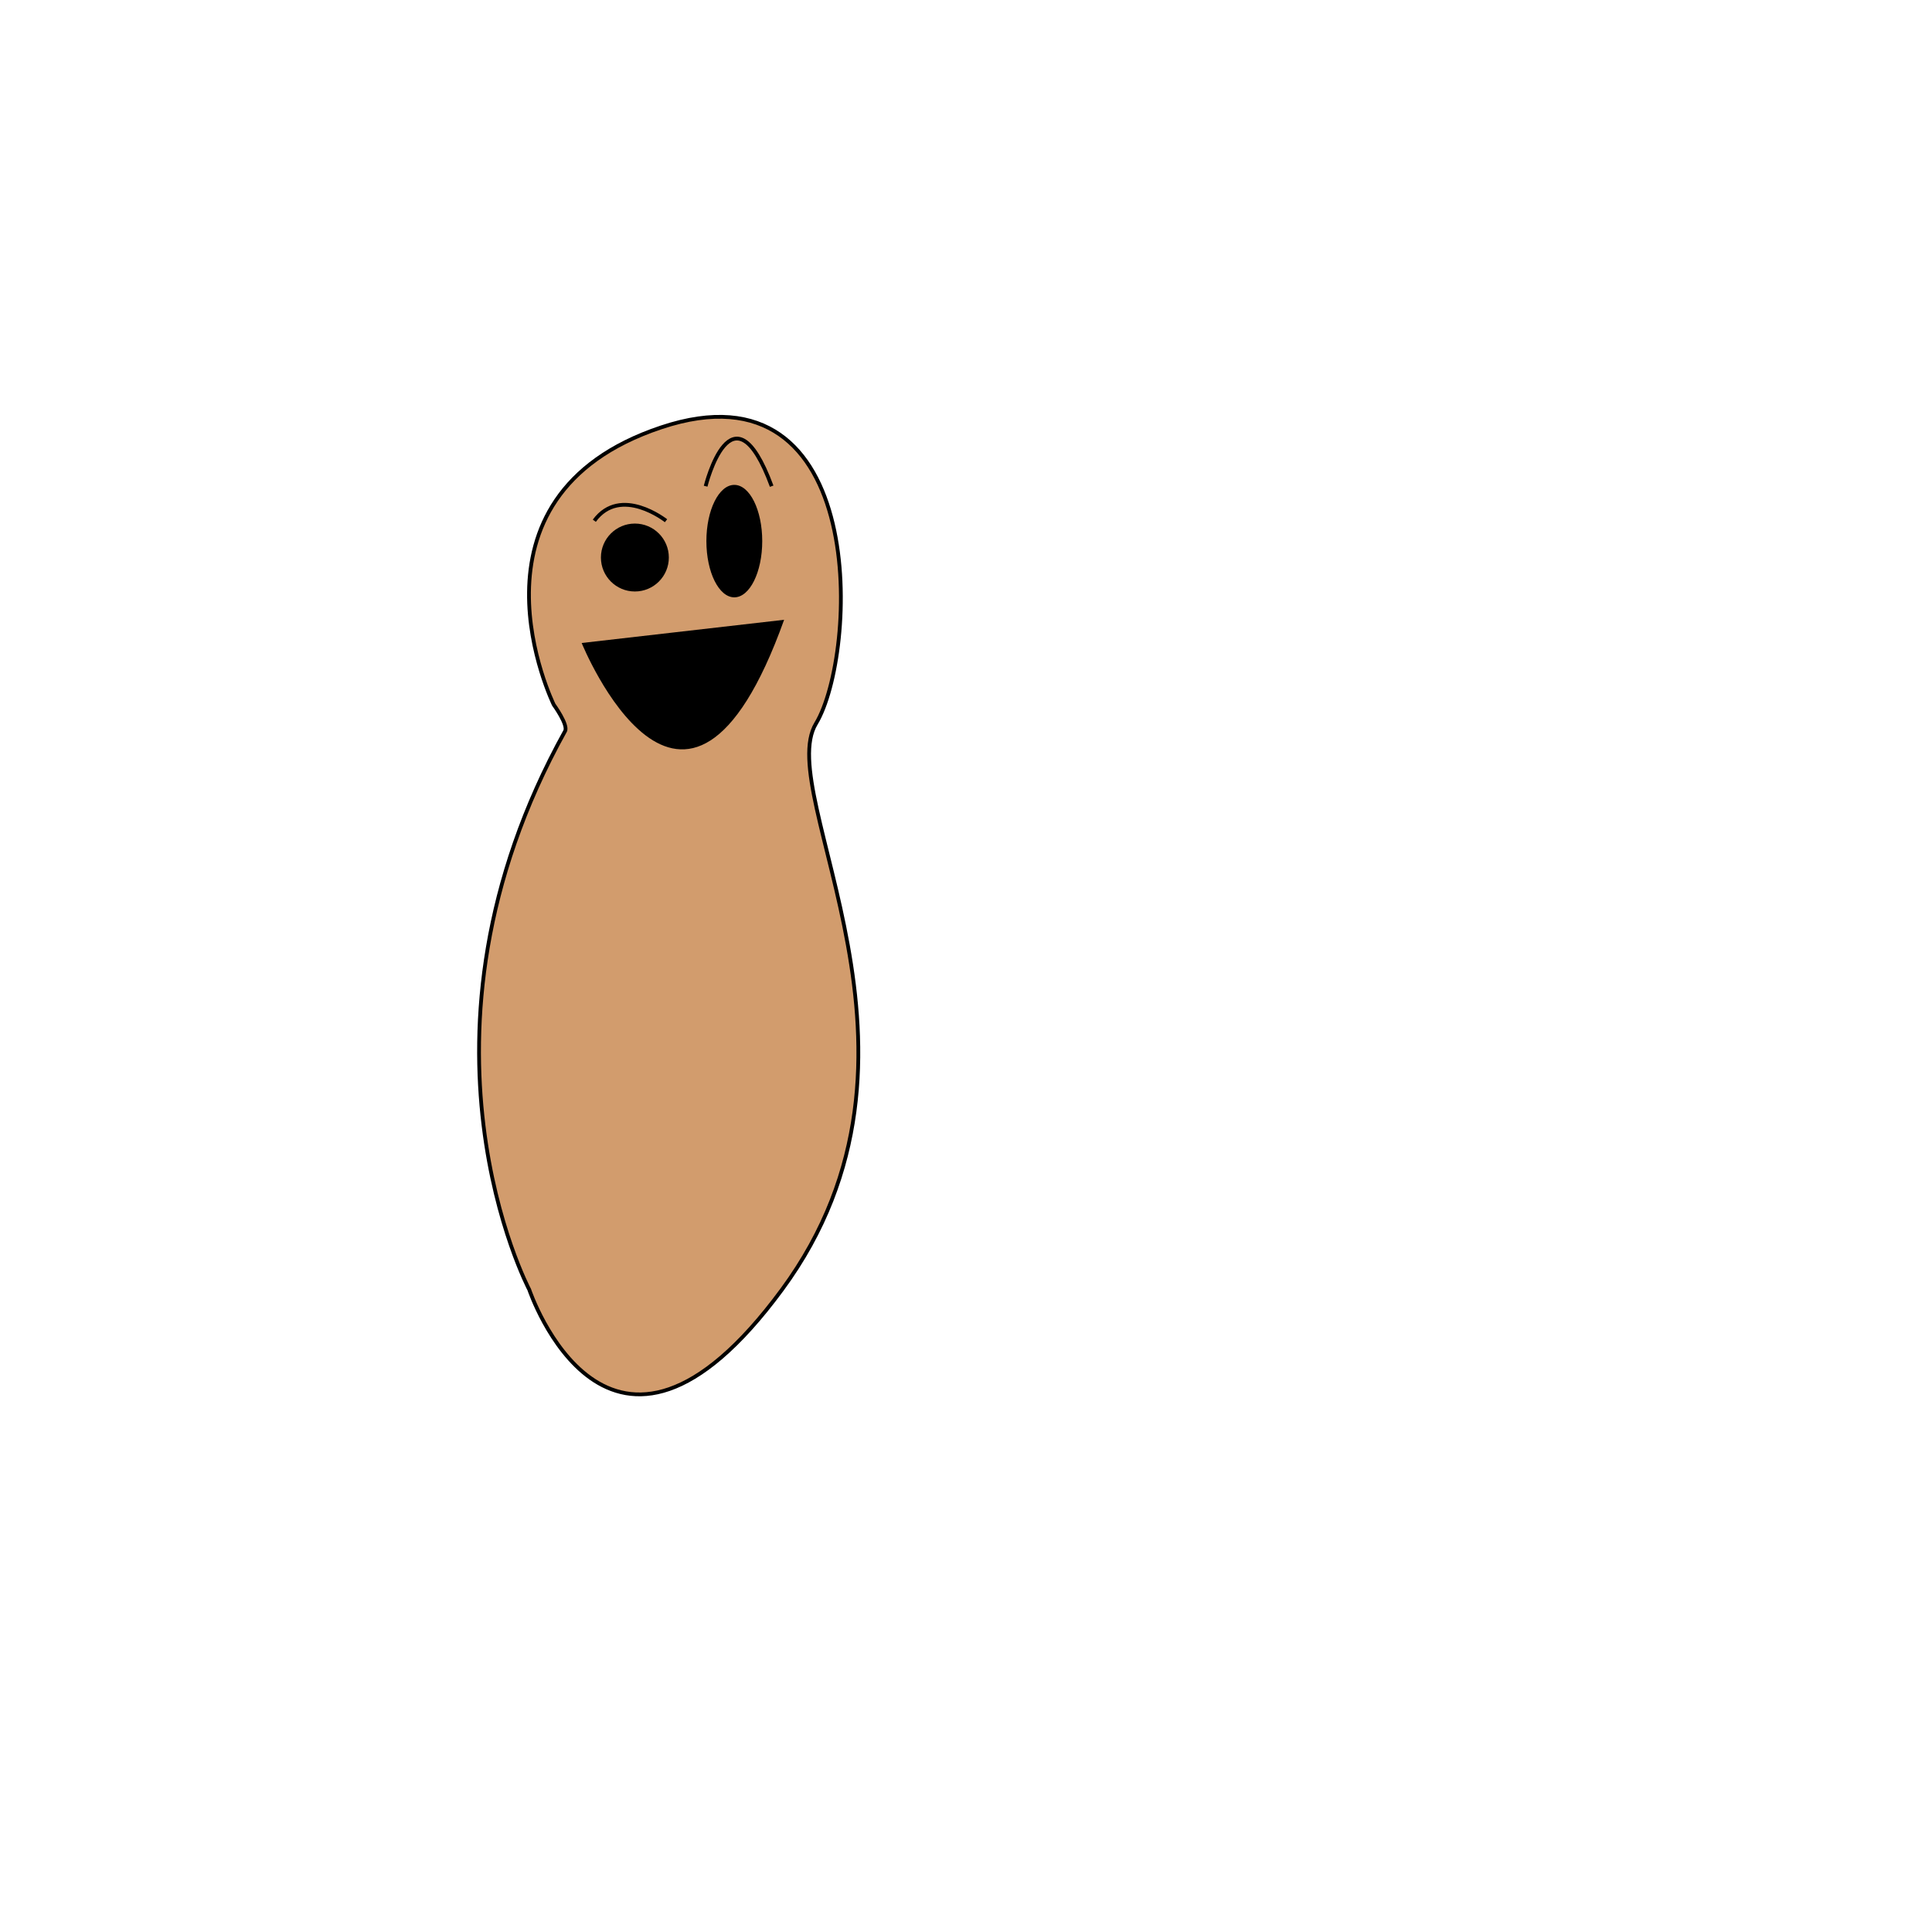 <?xml version="1.0" encoding="utf-8"?>
<!-- Generator: Adobe Illustrator 22.1.0, SVG Export Plug-In . SVG Version: 6.00 Build 0)  -->
<svg version="1.1" id="Layer_1" xmlns="http://www.w3.org/2000/svg" xmlns:xlink="http://www.w3.org/1999/xlink" x="0px" y="0px"
	 viewBox="0 0 1024 1024" style="enable-background:new 0 0 1024 1024;" xml:space="preserve">
<style type="text/css">
	.st0{fill:#D29C6D;stroke:#000000;stroke-width:2;stroke-miterlimit:10;}
	.st1{fill:none;stroke:#000000;stroke-width:2;stroke-miterlimit:10;}
</style>
<path class="st0" d="M293.5,373.5c0,0-54-110,57-147s104,120.6,82,157c-23,38,74,175-18,300s-134,0-134,0s-71-134,19-296
	C301.3,384.2,293.5,373.5,293.5,373.5z"/>
<circle cx="336.5" cy="295.5" r="18"/>
<g>
	<ellipse cx="389.2" cy="286.8" rx="14.8" ry="29.8"/>
</g>
<path d="M308.3,340.8c0,0,54.6,134.7,107.3-12.3L308.3,340.8z"/>
<path class="st1" d="M374,257.7c0,0,14-56.8,35,0"/>
<path class="st1" d="M353,276c0,0-24-19-38,0"/>
</svg>
